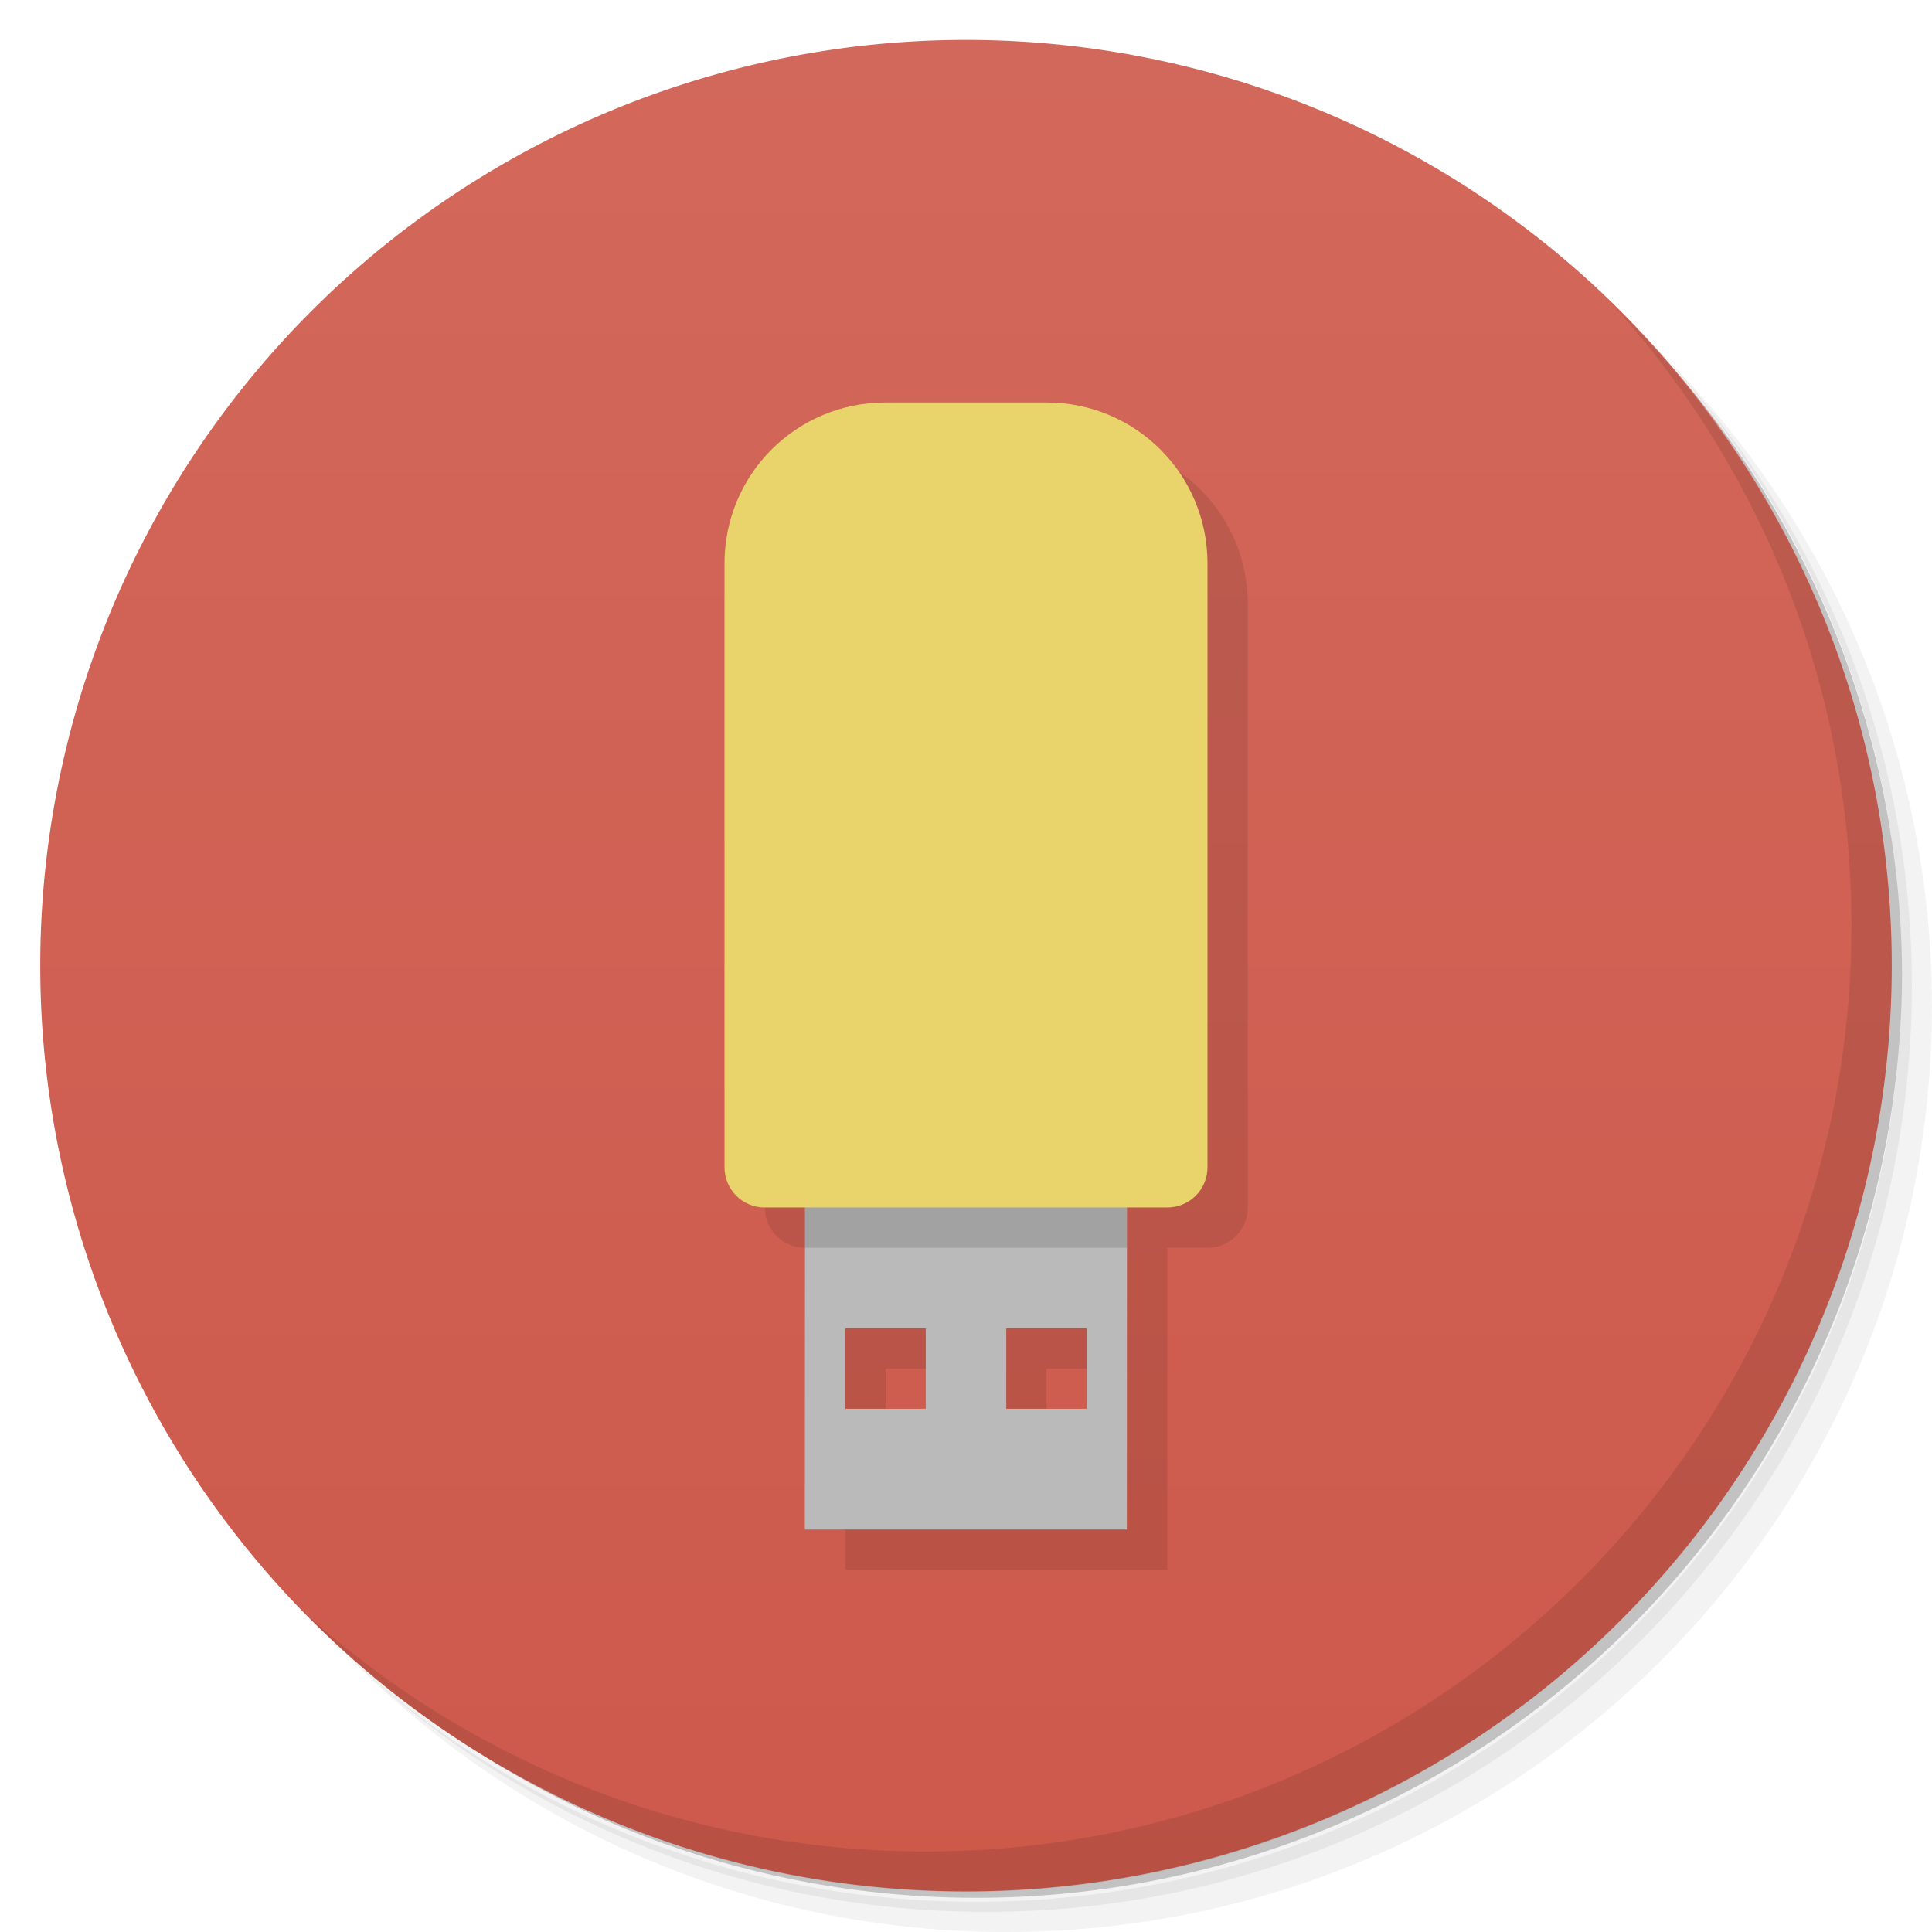 <svg version="1.1" viewBox="0 0 48 48" xmlns="http://www.w3.org/2000/svg">
 <defs>
  <linearGradient id="bg" x1="-27" x2="-24" y1="10.913" y2="10.913" gradientUnits="userSpaceOnUse">
   <stop style="stop-color:#cd594b" offset="0"/>
   <stop style="stop-color:#d2685b" offset="1"/>
  </linearGradient>
 </defs>
 <path d="m36.31 5c5.859 4.062 9.688 10.831 9.688 18.5 0 12.426-10.07 22.5-22.5 22.5-7.669 0-14.438-3.828-18.5-9.688 1.037 1.822 2.306 3.499 3.781 4.969 4.085 3.712 9.514 5.969 15.469 5.969 12.703 0 23-10.298 23-23 0-5.954-2.256-11.384-5.969-15.469-1.469-1.475-3.147-2.744-4.969-3.781zm4.969 3.781c3.854 4.113 6.219 9.637 6.219 15.719 0 12.703-10.297 23-23 23-6.081 0-11.606-2.364-15.719-6.219 4.16 4.144 9.883 6.719 16.219 6.719 12.703 0 23-10.298 23-23 0-6.335-2.575-12.06-6.719-16.219z" style="opacity:.05"/>
 <path d="m41.28 8.781c3.712 4.085 5.969 9.514 5.969 15.469 0 12.703-10.297 23-23 23-5.954 0-11.384-2.256-15.469-5.969 4.113 3.854 9.637 6.219 15.719 6.219 12.703 0 23-10.298 23-23 0-6.081-2.364-11.606-6.219-15.719z" style="opacity:.1"/>
 <path d="m31.25 2.375c8.615 3.154 14.75 11.417 14.75 21.13 0 12.426-10.07 22.5-22.5 22.5-9.708 0-17.971-6.135-21.12-14.75a23 23 0 0 0 44.875-7 23 23 0 0 0-16-21.875z" style="opacity:.2"/>
 <path transform="matrix(0 -15.333 11.5 0 -125.5 -367)" d="m-24 13a1.5 2 0 1 1-3 0 1.5 2 0 1 1 3 0z" style="fill:url(#bg)"/>
 <path d="m23 11c-2.216 0-4 1.784-4 4v15c0 0.554 0.446 1 1 1h1v8h8v-8h1c0.554 0 1-0.446 1-1v-15c0-2.216-1.784-4-4-4zm-0.996 23h1.996v2h-1.996zm3.996 0h2v2h-2z" style="opacity:.1"/>
 <path d="m20 29-0.004 9h8l0.004-9zm1.004 4h1.996v2h-1.996zm3.996 0h2v2h-2z" style="fill:#bababa"/>
 <path d="m40.03 7.531c3.712 4.084 5.969 9.514 5.969 15.469 0 12.703-10.297 23-23 23-5.954 0-11.384-2.256-15.469-5.969 4.178 4.291 10.01 6.969 16.469 6.969 12.703 0 23-10.298 23-23 0-6.462-2.677-12.291-6.969-16.469z" style="opacity:.1"/>
 <path d="m22 10c-2.216 0-4 1.784-4 4v15c0 0.554 0.446 1 1 1h10c0.554 0 1-0.446 1-1v-15c0-2.216-1.784-4-4-4z" style="fill:#e8d46a"/>
 <rect x="20" y="30" width="8" height="1" style="opacity:.13"/>
</svg>
